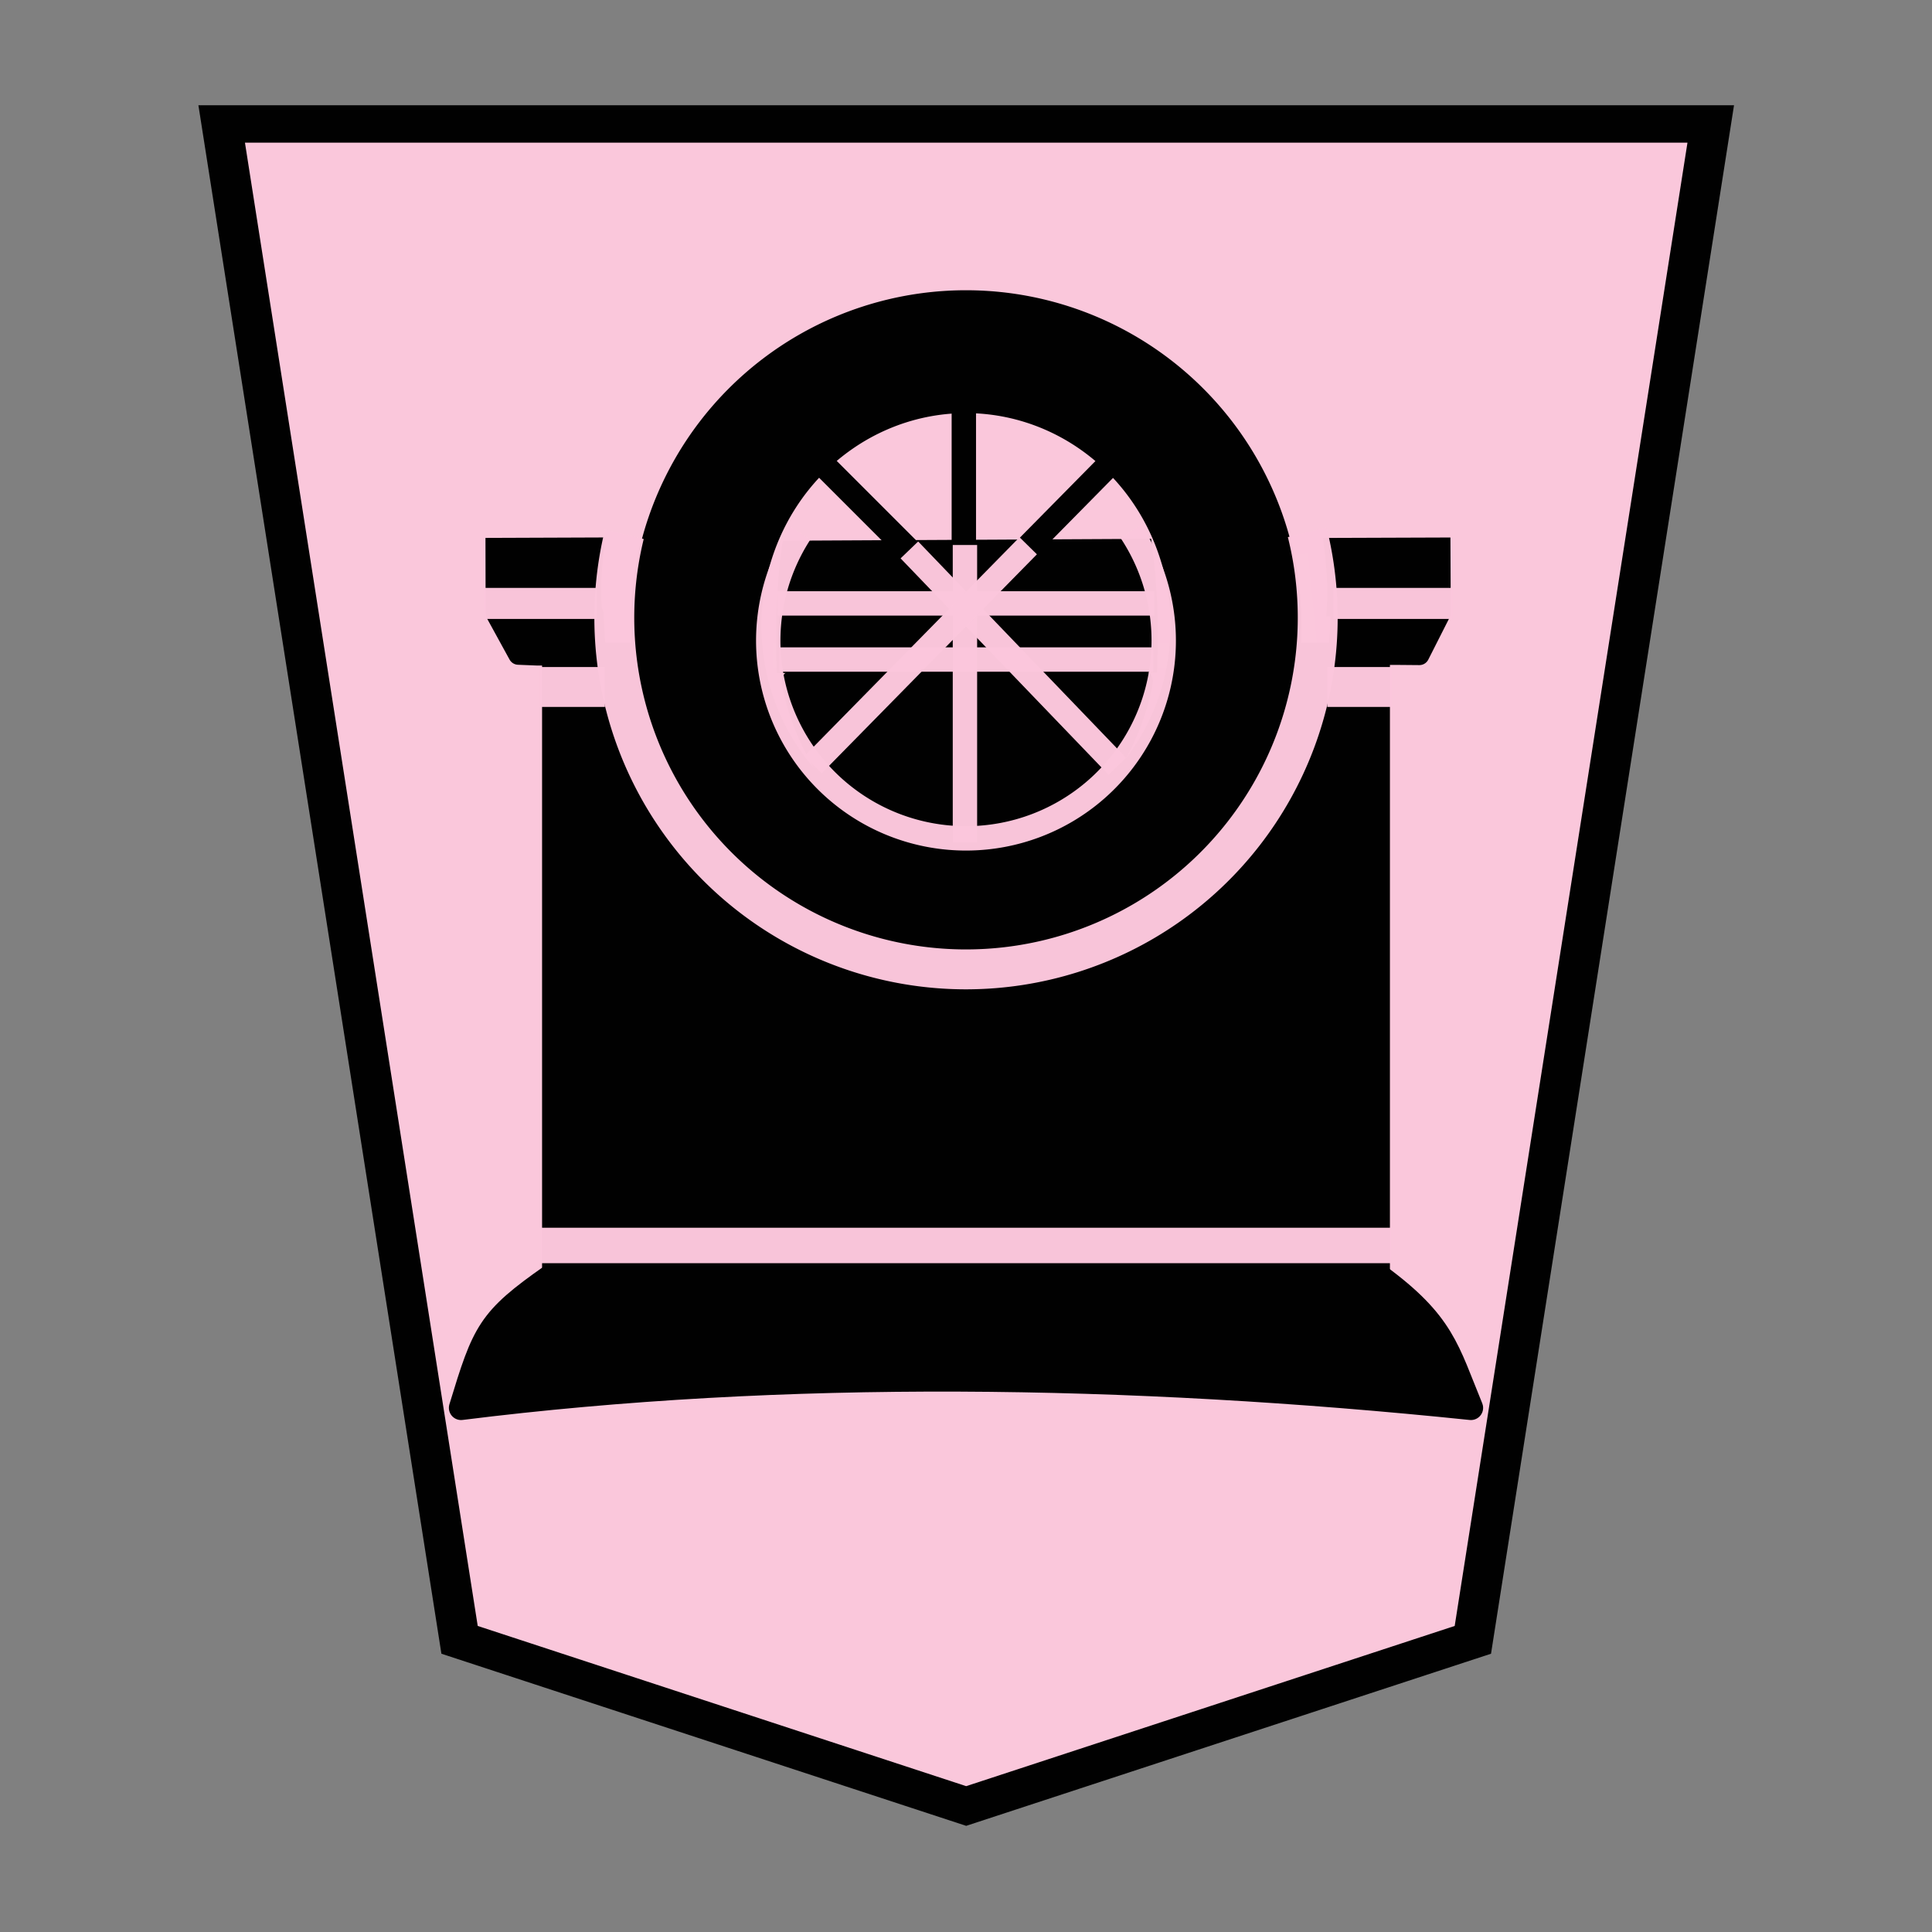 <svg xmlns="http://www.w3.org/2000/svg" width="52.157" height="52.157"><rect width="100%" height="100%" fill="#808080" stroke="none"/><g opacity=".99"><g stroke-width="1.044"><path d="M-11.54 7.386l-13.14 4.634-6.169 42.276H7.767L1.598 12.02z" fill="#fcc8dc" fill-opacity=".992" stroke="#000" transform="matrix(-1.041 0 0 -.968 14.07 55.905)"/></g><path d="M34.978 14.98l.29 2.917" fill="none" stroke="#ffffe5" stroke-width=".658"/><path d="M31.603 17.693H20.866" fill="none" stroke="#fff" stroke-width=".658"/><path d="M21.4 18.396a4.86 6.037 0 00.029.153 4.86 6.037 0 00.153.574 4.86 6.037 0 00.199.55 4.86 6.037 0 00.241.523 4.86 6.037 0 00.283.492 4.86 6.037 0 00.32.454 4.86 6.037 0 00.357.41 4.86 6.037 0 00.386.366 4.86 6.037 0 00.414.315 4.86 6.037 0 00.437.262 4.86 6.037 0 00.457.207 4.86 6.037 0 00.471.15 4.86 6.037 0 00.48.09 4.86 6.037 0 00.486.03 4.86 6.037 0 00.343-.014 4.86 6.037 0 00.482-.074 4.86 6.037 0 00.475-.132 4.86 6.037 0 00.46-.19 4.86 6.037 0 00.444-.246 4.86 6.037 0 00.422-.301 4.86 6.037 0 00.395-.352 4.86 6.037 0 00.365-.397 4.86 6.037 0 00.331-.442 4.86 6.037 0 00.295-.48 4.86 6.037 0 00.253-.515 4.86 6.037 0 00.212-.543 4.86 6.037 0 00.166-.567 4.86 6.037 0 00.067-.323z" stroke="#000" stroke-width=".604" stroke-linecap="round" stroke-linejoin="round"/><path d="M37.194 34.439v-16.76h-2.576a8.787 8.787 0 01-.044.291 8.787 8.787 0 01-.217.85 8.787 8.787 0 01-.3.826 8.787 8.787 0 01-.383.79 8.787 8.787 0 01-.459.749 8.787 8.787 0 01-.532.7 8.787 8.787 0 01-.598.642 8.787 8.787 0 01-.661.58 8.787 8.787 0 01-.714.51 8.787 8.787 0 01-.762.438 8.787 8.787 0 01-.801.359 8.787 8.787 0 01-.834.276 8.787 8.787 0 01-.857.193 8.787 8.787 0 01-.872.106 8.787 8.787 0 01-.621.022 8.787 8.787 0 01-.878-.044 8.787 8.787 0 01-.868-.131 8.787 8.787 0 01-.852-.218 8.787 8.787 0 01-.824-.3 8.787 8.787 0 01-.792-.383 8.787 8.787 0 01-.748-.459 8.787 8.787 0 01-.7-.532 8.787 8.787 0 01-.642-.598 8.787 8.787 0 01-.58-.66 8.787 8.787 0 01-.511-.714 8.787 8.787 0 01-.436-.762 8.787 8.787 0 01-.36-.802 8.787 8.787 0 01-.277-.833 8.787 8.787 0 01-.191-.858 8.787 8.787 0 01-.006-.039h-2.335v16.76z" stroke="#000" stroke-linecap="round" stroke-linejoin="round" stroke-width=".658"/><path d="M16.029 16.583h-2.636l.6 1.094.49.02h1.624c-.034-.28-.057-.56-.072-.843-.003-.09-.005-.18-.006-.271zM36.113 17.682l1.637-.001.568.005.563-1.112h-2.694c-.002.176-.008.352-.017.527-.015.195-.034.389-.057.581z" stroke="#000" stroke-width=".539" stroke-linejoin="round"/><path d="M16.044 14.78l-2.668.01.003 1.508 2.593-.002a6.017 7.717 0 01-.009-.311 6.017 7.717 0 01.03-.77 6.017 7.717 0 01.051-.434zM36.09 16.37l2.805-.004-.007-1.585-2.867.01a5.926 7.895 0 01.065.714 5.926 7.895 0 01.015.558 5.926 7.895 0 01-.011.307z" stroke="#000" stroke-width=".539"/><path d="M30.886 17.795a4.794 9.913 0 00.013-.566 4.794 9.913 0 00-.011-.702 4.794 9.913 0 00-.058-.984 4.794 9.913 0 00-.069-.636l-9.316.048a4.794 9.913 0 00-.037.304 4.794 9.913 0 00-.072.98 4.794 9.913 0 00-.024.99 4.794 9.913 0 00.01.58z" stroke="#000" stroke-width=".718"/><path d="M37.204 34.438c1.757 1.287 1.863 2.01 2.506 3.569-9.234-.955-18.546-1.091-27.263 0 .629-2.064.745-2.374 2.454-3.569z" stroke="#000" stroke-linejoin="round" stroke-width=".658"/><path d="M26.08 25.68a8.787 8.787 0 008.786-8.787 8.787 8.787 0 00-8.787-8.788 8.787 8.787 0 00-8.788 8.788 8.787 8.787 0 008.788 8.787zm0-2.777a5.793 6.01 0 01-5.794-6.01 5.793 6.01 0 015.793-6.01 5.793 6.01 0 015.792 6.01 5.793 6.01 0 01-5.792 6.01z" stroke="#000" stroke-width=".539" stroke-linecap="round" stroke-linejoin="round"/><path d="M26.02 16.37v-6.198" fill="none" stroke="#000" stroke-width=".658"/><path d="M37.553 33.623H14.604" fill="#fff" stroke="#fcc7dc" stroke-width=".957" stroke-opacity=".988"/><path d="M30.269 12.209l-4.161 4.219-4.35-4.35" fill="none" stroke="#000" stroke-width=".658"/><path d="M39.22 16.29h-3.224" fill="#fff" stroke="#fcc7dc" stroke-width=".838" stroke-opacity=".988"/><path d="M31.164 16.29H20.985" fill="#fff" stroke="#fcc7dc" stroke-opacity=".988" stroke-width=".658"/><path d="M16.113 16.29h-3.048" fill="#fff" stroke="#fcc7dc" stroke-width=".838" stroke-opacity=".988"/><path d="M26.05 14.713v8.028" fill="none" stroke="#fcc7dc" stroke-opacity=".988" stroke-width=".658"/><path d="M24.55 14.846l5.614 5.842" fill="#fff" stroke="#fcc7dc" stroke-opacity=".988" stroke-width=".658"/><path d="M27.758 14.734l-5.811 5.913" fill="none" stroke="#fcc7dc" stroke-opacity=".988" stroke-width=".658"/><path d="M21.602 14.386a5.338 5.338 0 00.986 6.948 5.338 5.338 0 007.017-.032 5.338 5.338 0 00.923-6.956" fill="none" stroke="#fcc7dc" stroke-linejoin="bevel" stroke-opacity=".988" stroke-width=".658"/><path d="M31.133 17.805H21.037" fill="none" stroke="#fcc7dc" stroke-opacity=".988" stroke-width=".658"/><path d="M16.855 14.424a9.495 9.495 0 003.851 10.08 9.495 9.495 0 0010.79-.032A9.495 9.495 0 0035.29 14.37" fill="none" stroke="#fcc7dc" stroke-width="1.077" stroke-linejoin="bevel" stroke-opacity=".988"/><path d="M37.584 18.546h-1.752M16.33 18.546h-1.75" fill="#fff" stroke="#fcc7dc" stroke-width="1.077" stroke-opacity=".988"/></g></svg>